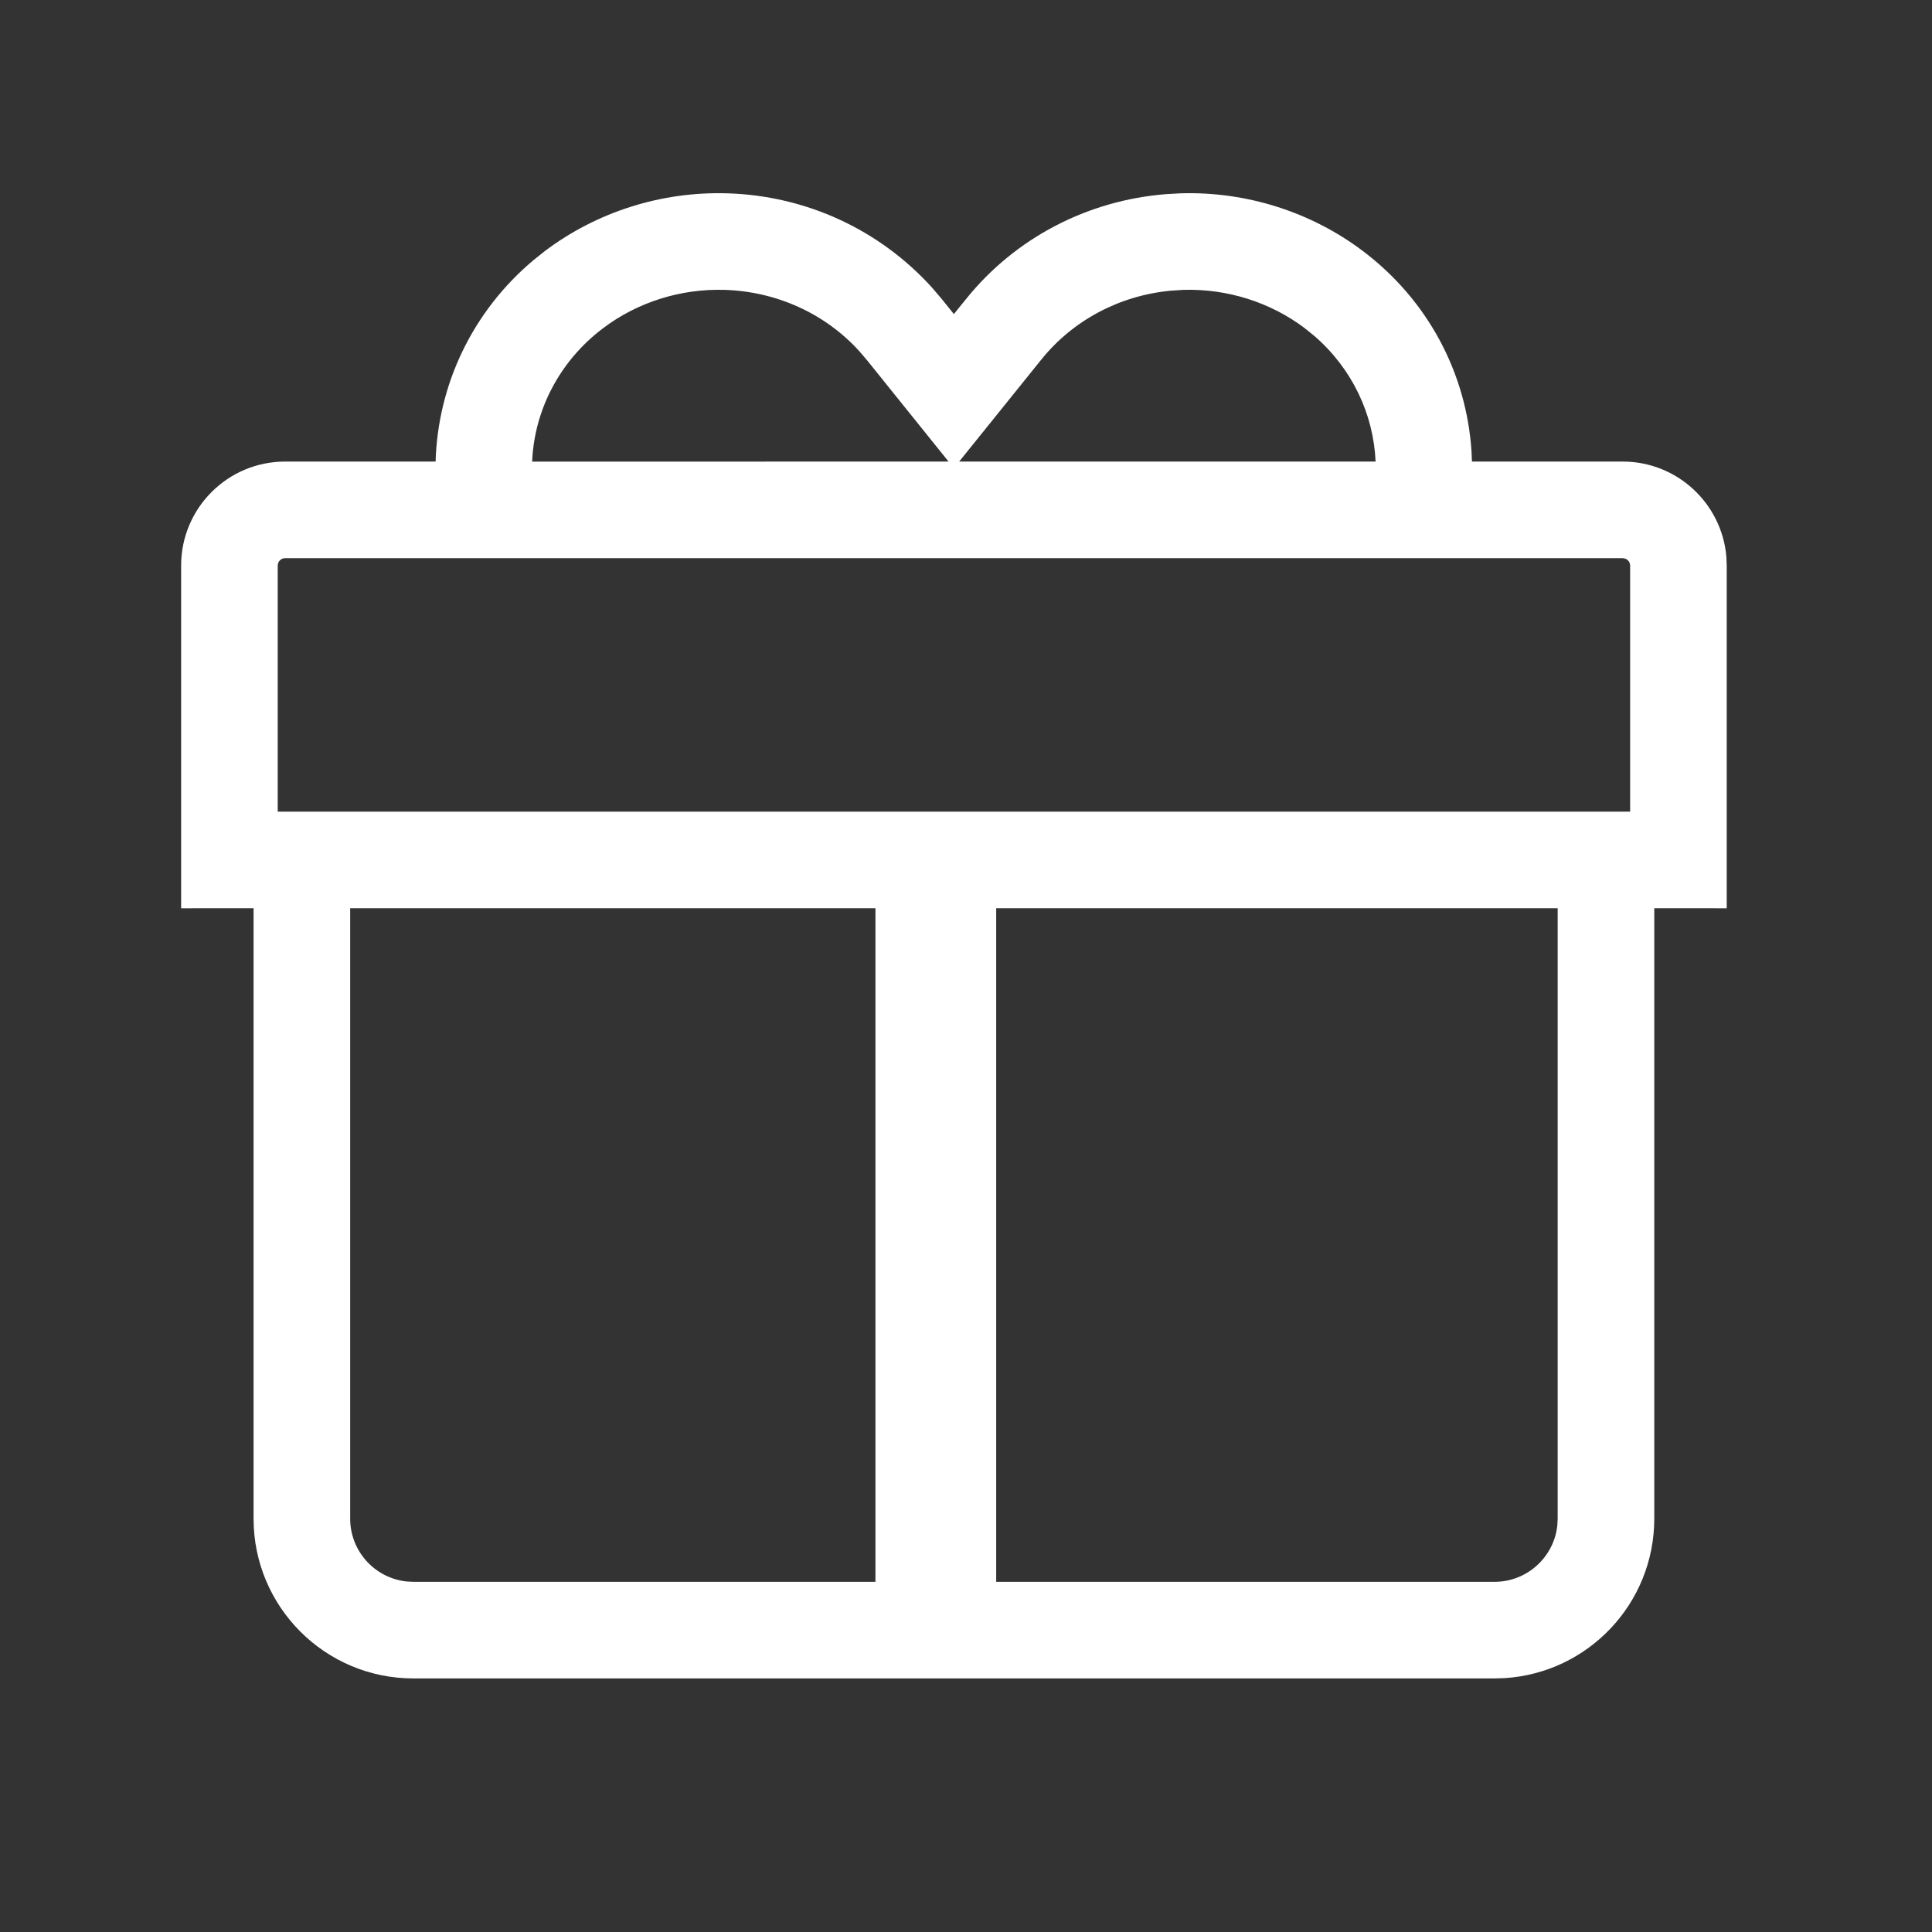 <?xml version="1.0" encoding="UTF-8"?>
<svg width="32px" height="32px" viewBox="0 0 32 32" version="1.1" xmlns="http://www.w3.org/2000/svg" xmlns:xlink="http://www.w3.org/1999/xlink">
    <rect x="0" y="0" width="32" height="32" fill="#333333" stroke="none"/>
    <title>画板备份</title>
    <g id="画板备份" stroke="none" stroke-width="1" fill="none" fill-rule="evenodd">
        <g id="gift" fill="#FFFFFF" fill-rule="nonzero">
            <g id="编组-21" transform="translate(3, 3)">
                <path d="M16.554,0.202 C17.641,0.169 18.713,0.508 19.574,1.158 C20.654,1.973 21.289,3.183 21.373,4.477 L21.373,4.477 L21.38,4.645 L23.877,4.645 C24.778,4.645 25.518,5.338 25.594,6.22 L25.594,6.22 L25.6,6.368 L25.6,12.044 L24.4,12.043 L24.4,22.154 C24.4,23.559 23.305,24.708 21.921,24.795 L21.921,24.795 L21.754,24.8 L3.846,24.8 C2.385,24.8 1.2,23.615 1.2,22.154 L1.2,22.154 L1.2,12.043 L7.38964445e-13,12.044 L7.38964445e-13,6.368 C7.38964445e-13,5.417 0.771,4.645 1.723,4.645 L1.723,4.645 L4.215,4.645 C4.252,3.368 4.827,2.153 5.842,1.304 L5.842,1.304 L6.025,1.158 C6.887,0.508 7.958,0.169 9.046,0.202 C10.345,0.241 11.561,0.797 12.436,1.762 L12.436,1.762 L12.599,1.953 L12.799,2.202 L13.001,1.953 C13.812,0.944 15.008,0.32 16.309,0.216 L16.309,0.216 Z M11.5,12.043 L2.8,12.043 L2.8,22.154 C2.8,22.693 3.208,23.137 3.732,23.194 L3.846,23.2 L11.5,23.2 L11.5,12.043 Z M22.8,12.043 L13.5,12.043 L13.5,23.2 L21.754,23.2 C22.293,23.2 22.737,22.792 22.794,22.268 L22.8,22.154 L22.8,12.043 Z M23.877,6.245 L1.723,6.245 C1.655,6.245 1.6,6.3 1.6,6.368 L1.6,6.368 L1.6,10.443 L24,10.443 L24,6.368 C24,6.314 23.965,6.268 23.916,6.252 L23.916,6.252 L23.877,6.245 Z M8.998,1.801 C8.273,1.78 7.559,2.005 6.989,2.436 C6.263,2.984 5.849,3.799 5.814,4.646 L12.711,4.645 L11.367,2.974 L11.235,2.819 C10.67,2.195 9.864,1.827 8.998,1.801 Z M16.602,1.801 L16.388,1.815 C15.541,1.896 14.771,2.305 14.247,2.956 L14.247,2.956 L12.887,4.645 L19.784,4.645 C19.75,3.859 19.396,3.108 18.773,2.567 L18.611,2.436 C18.041,2.005 17.326,1.78 16.602,1.801 L16.602,1.801 Z" id="形状结合"></path>
            </g>
        </g>
    </g>
</svg>